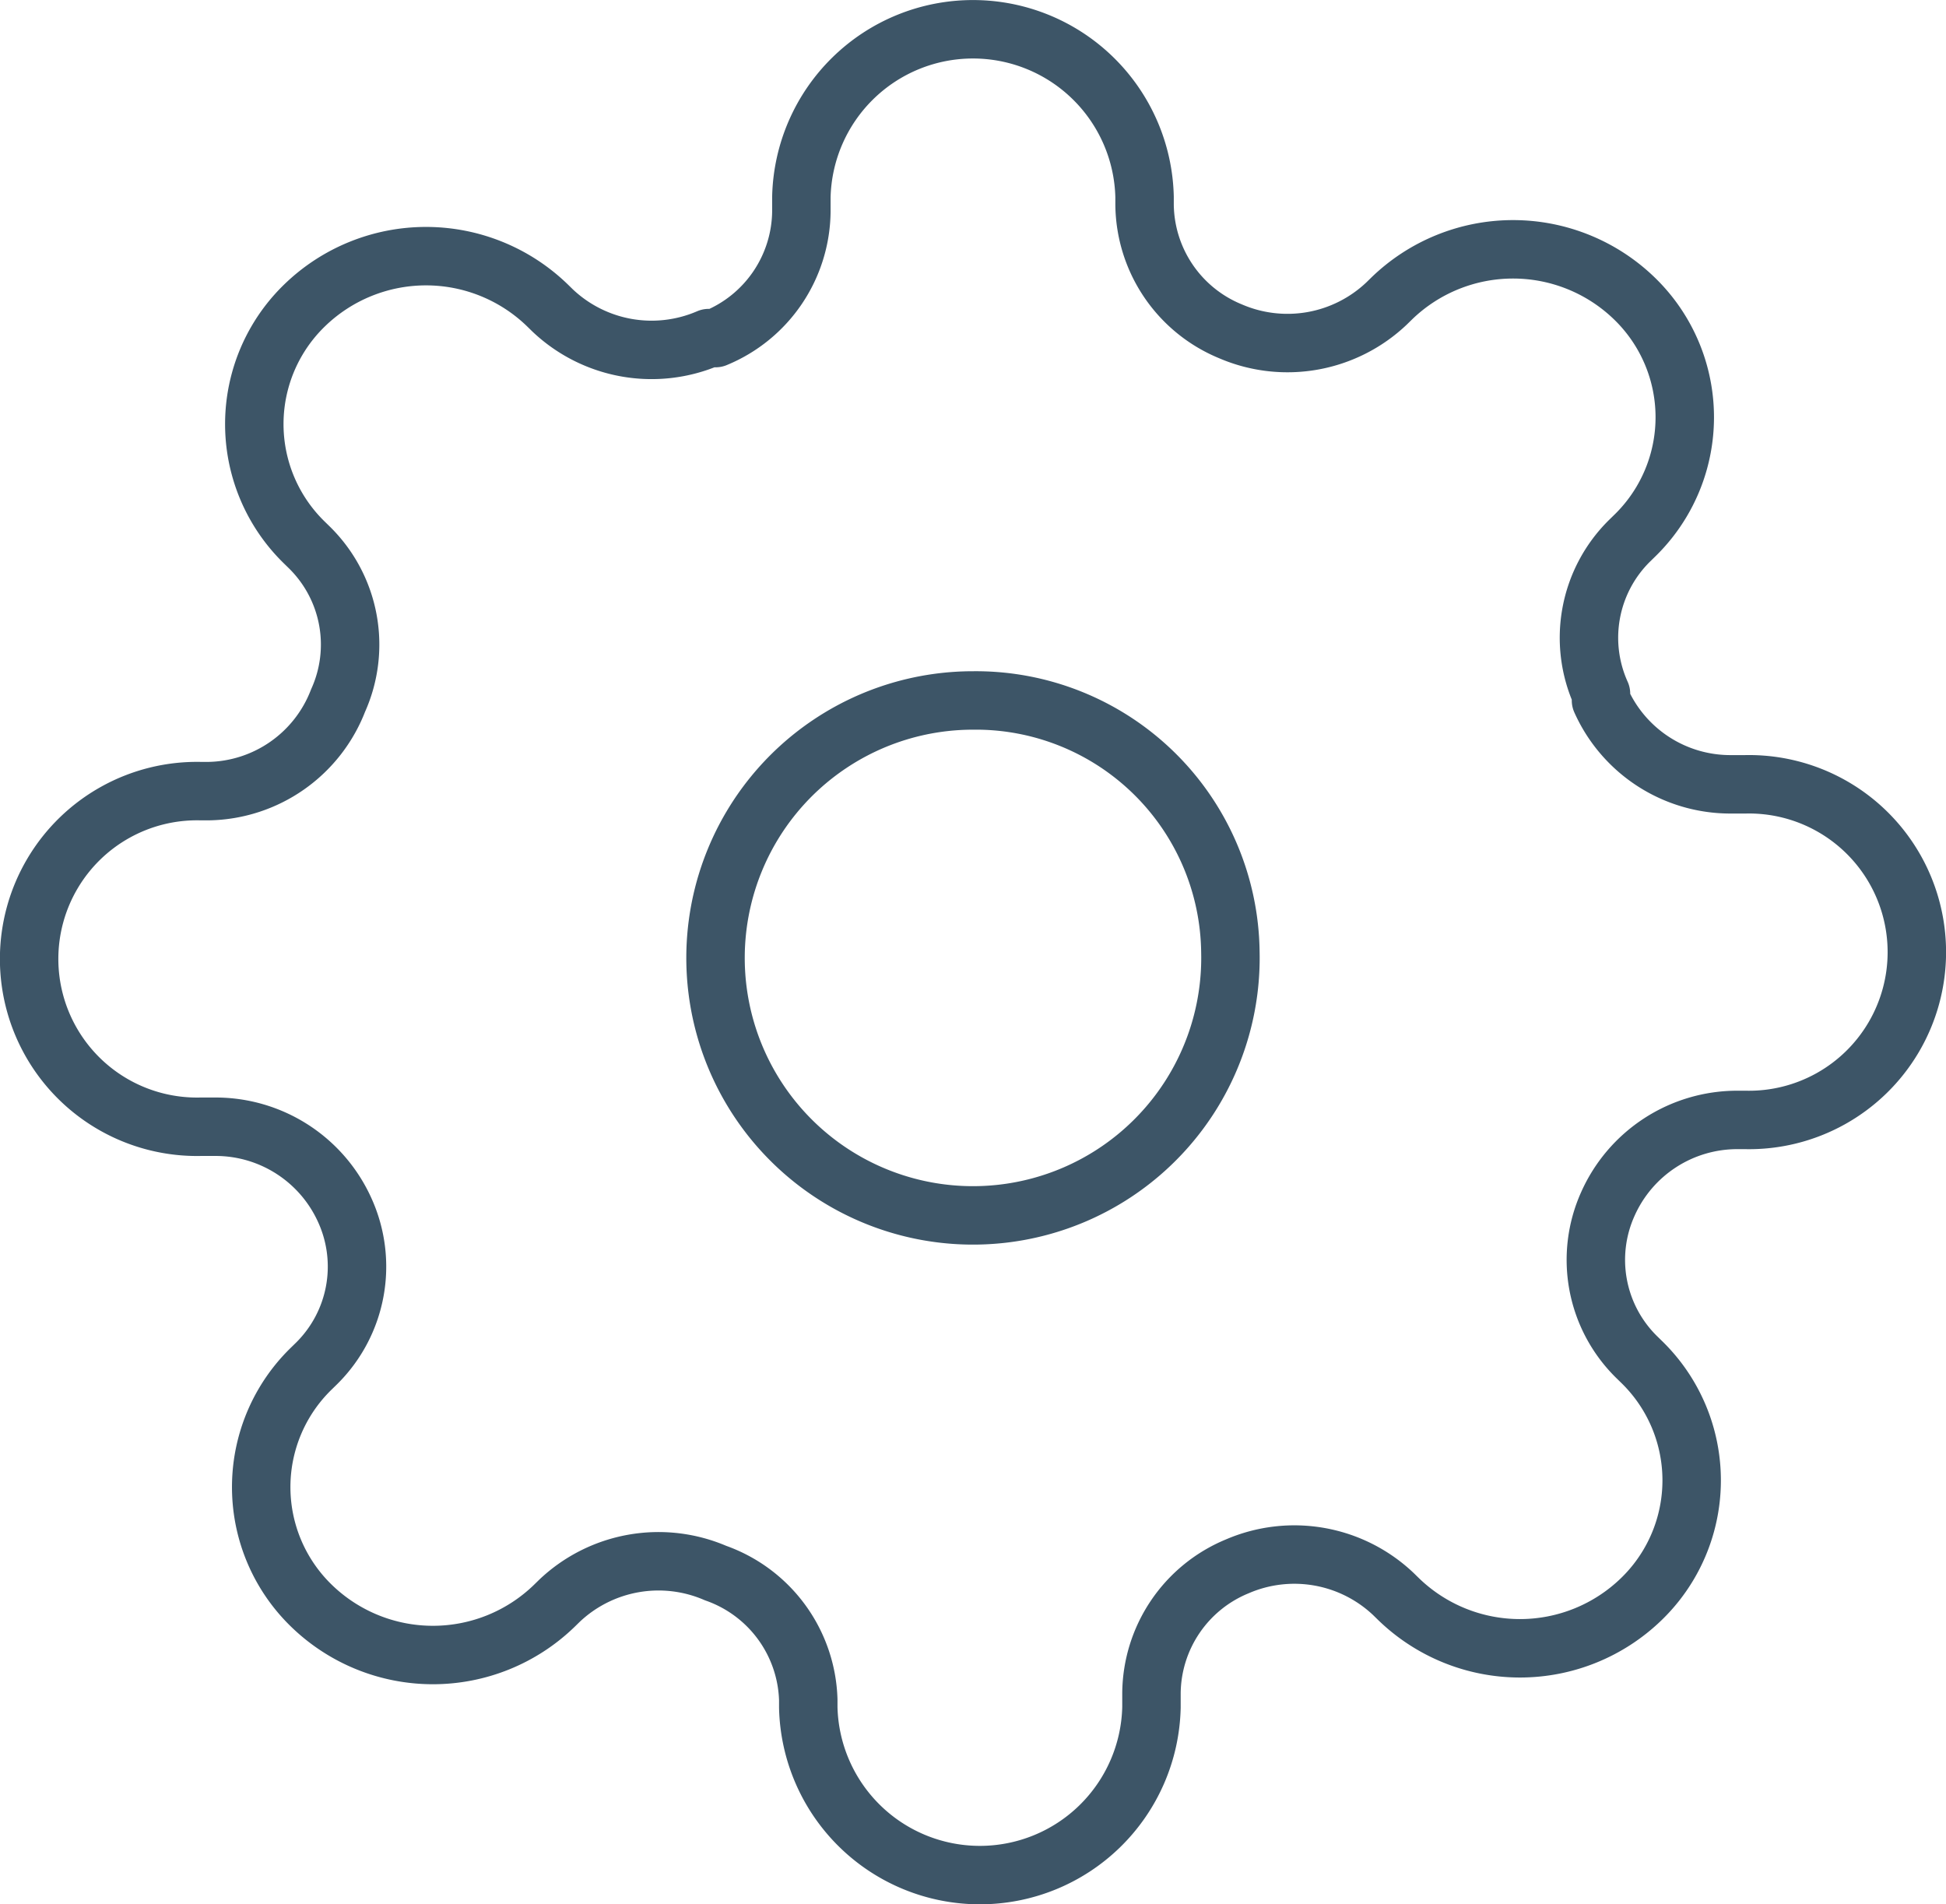 <svg xmlns="http://www.w3.org/2000/svg" width="66.597" height="65.17" viewBox="0 0 66.597 65.17">
  <g id="Icon_feather-settings" data-name="Icon feather-settings" transform="translate(-0.5 -0.5)">
    <path id="Контур_25494" data-name="Контур 25494" d="M31.117,22.114A8.811,8.811,0,1,1,22.309,13.5,8.713,8.713,0,0,1,31.117,22.114Z" transform="translate(11.49 10.971)" fill="none" stroke="#3d5567" stroke-linecap="round" stroke-linejoin="round" stroke-width="2"/>
    <path id="Контур_25495" data-name="Контур 25495" d="M55.526,41.7a4.66,4.66,0,0,0,.969,5.226l.176.172a5.654,5.654,0,0,1,0,8.126,5.967,5.967,0,0,1-8.309,0l-.176-.172a4.926,4.926,0,0,0-5.344-.948,4.737,4.737,0,0,0-2.936,4.336v.488a5.874,5.874,0,0,1-11.745,0v-.258a4.747,4.747,0,0,0-3.171-4.336,4.926,4.926,0,0,0-5.344.948l-.176.172a5.967,5.967,0,0,1-8.309,0,5.654,5.654,0,0,1,0-8.126l.176-.172a4.66,4.66,0,0,0,.969-5.226,4.848,4.848,0,0,0-4.434-2.871h-.5a5.744,5.744,0,1,1,0-11.485h.264a4.838,4.838,0,0,0,4.434-3.1,4.66,4.66,0,0,0-.969-5.226l-.176-.172a5.654,5.654,0,0,1,0-8.126,5.967,5.967,0,0,1,8.309,0l.176.172a4.926,4.926,0,0,0,5.344.948h.235a4.737,4.737,0,0,0,2.936-4.336V7.243a5.874,5.874,0,0,1,11.745,0V7.5a4.737,4.737,0,0,0,2.936,4.336,4.926,4.926,0,0,0,5.344-.948l.176-.172a5.967,5.967,0,0,1,8.309,0,5.654,5.654,0,0,1,0,8.126l-.176.172a4.66,4.66,0,0,0-.969,5.226v.23a4.848,4.848,0,0,0,4.434,2.871h.5a5.744,5.744,0,1,1,0,11.485H59.96A4.848,4.848,0,0,0,55.526,41.7Z" transform="translate(0)" fill="none" stroke="#3d5567" stroke-linecap="round" stroke-linejoin="round" stroke-width="2"/>
  </g>
</svg>
